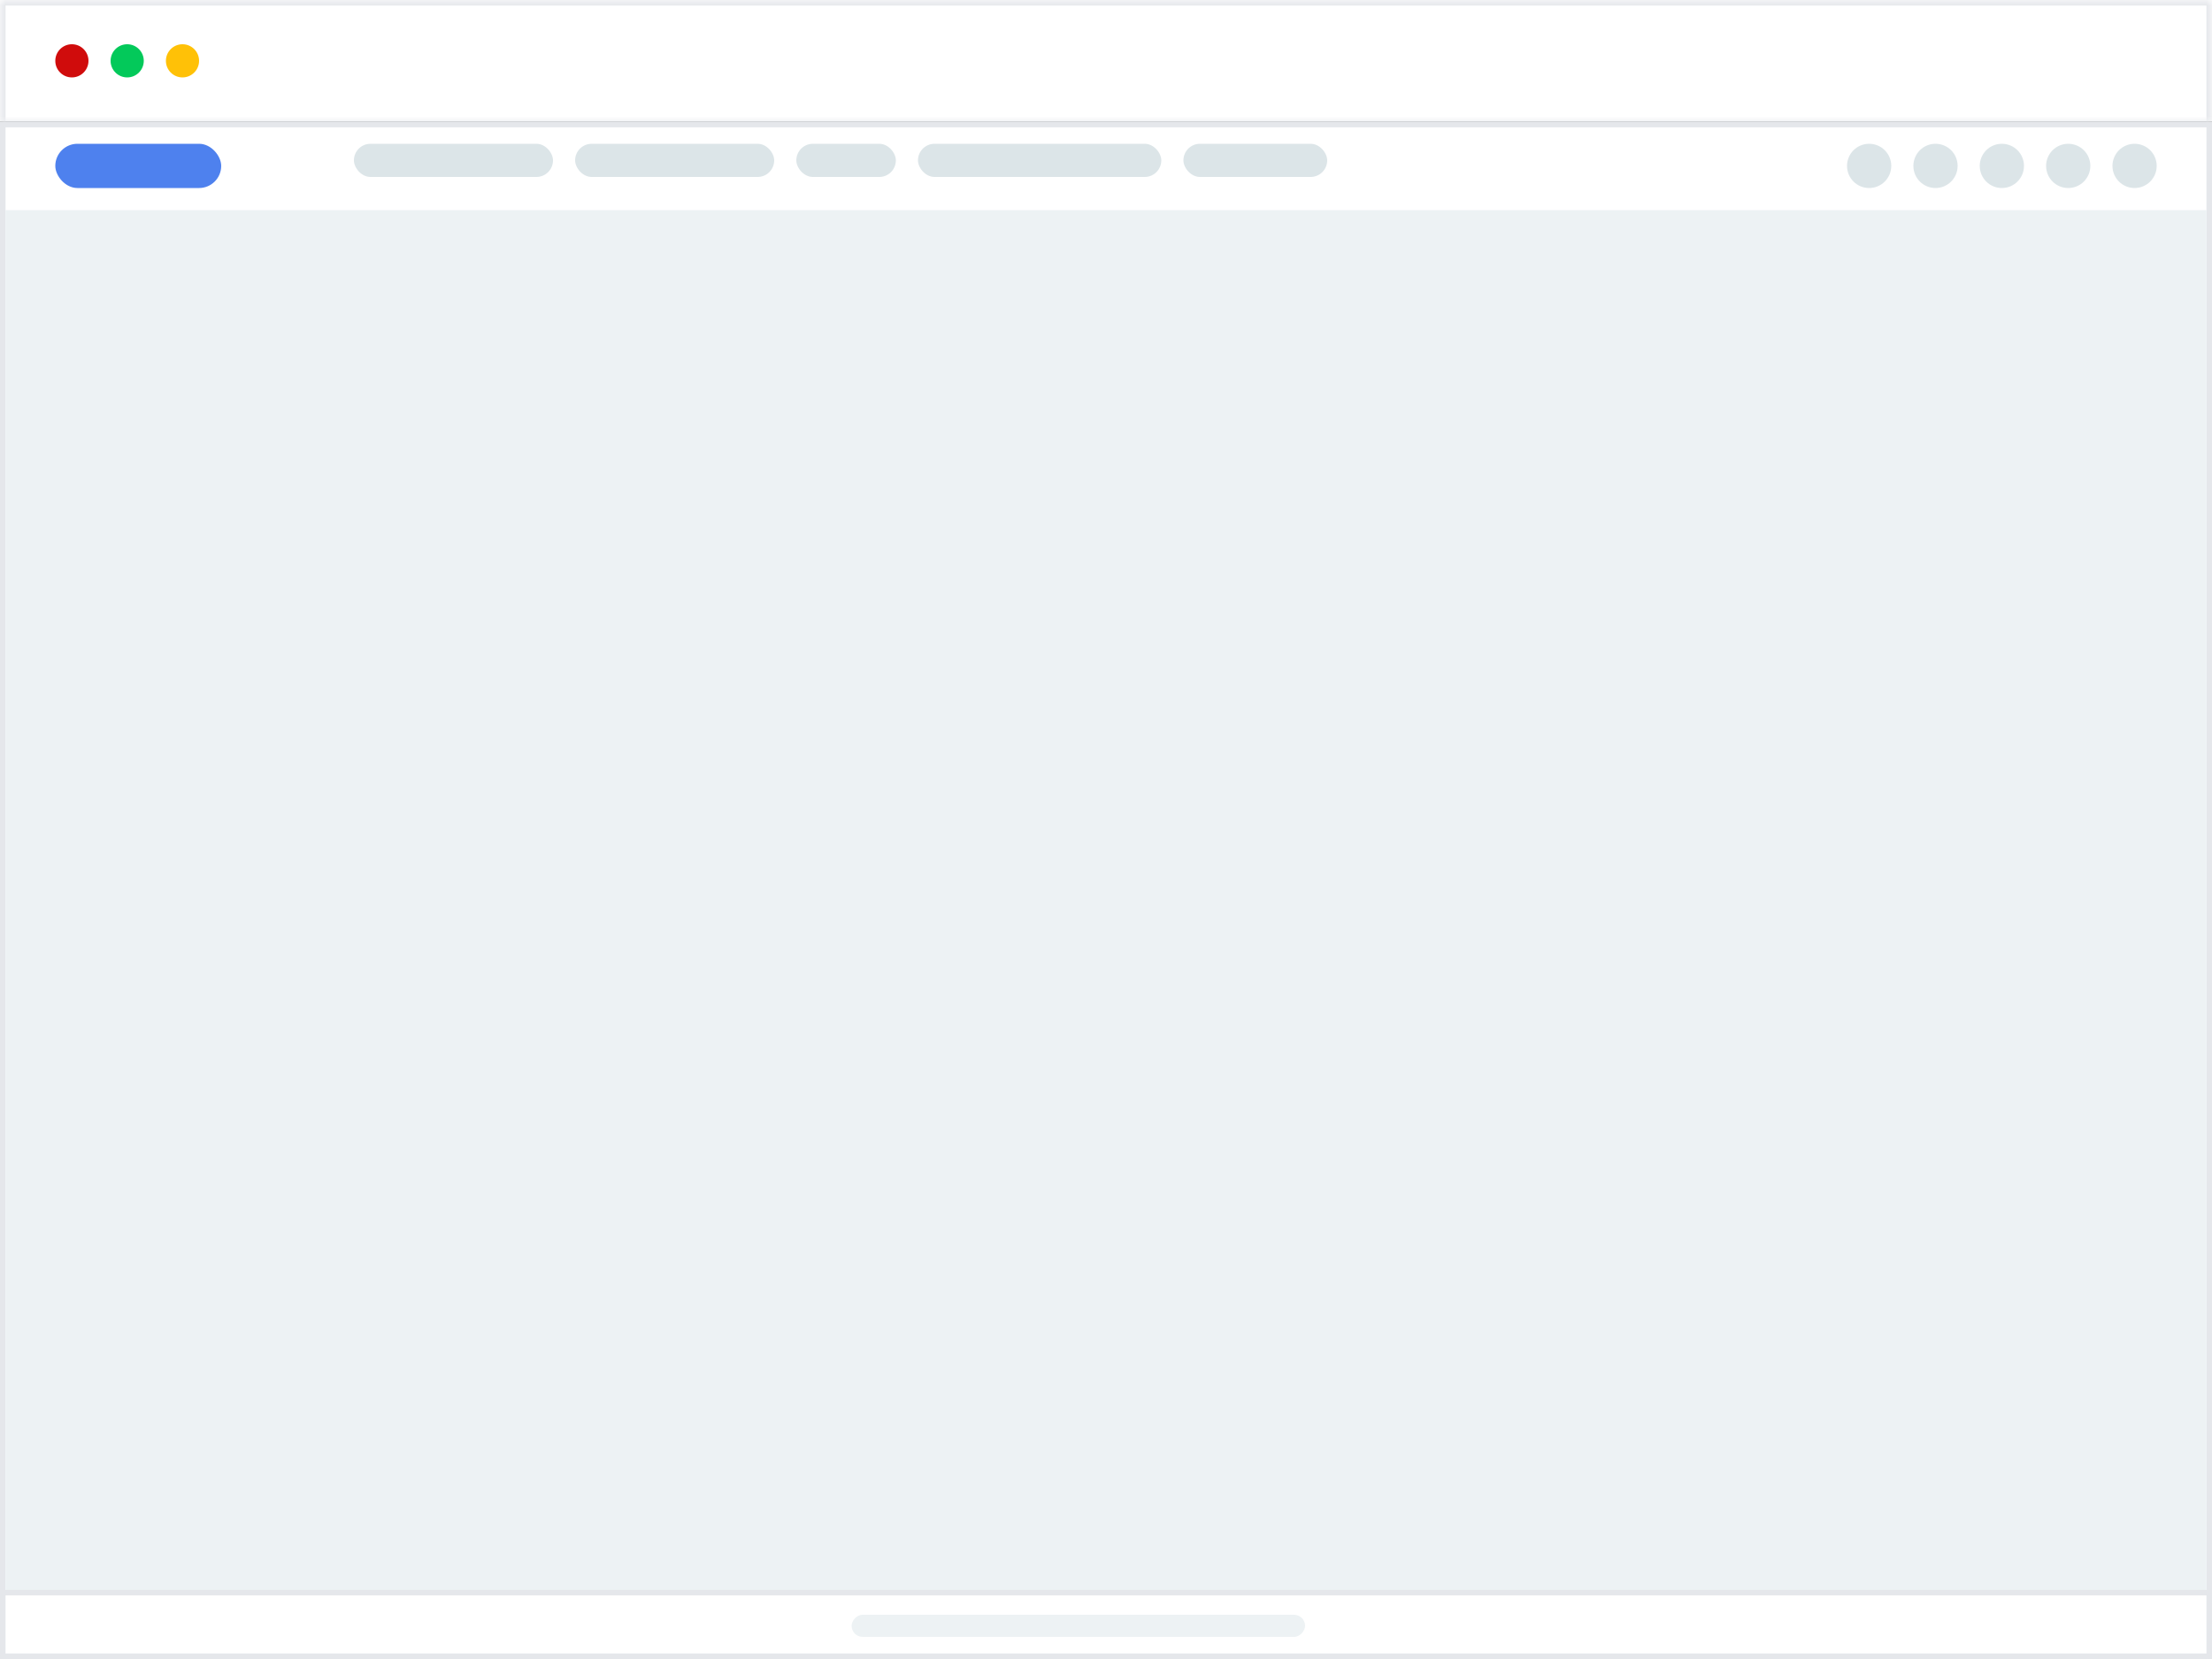 <svg width="200" height="150" viewBox="0 0 200 150" fill="none" xmlns="http://www.w3.org/2000/svg">
<rect x="0" y="0" width="200" height="150" fill="#333333" stroke="none"/>
<mask id="path-1-inside-1_1066_41301" fill="white">
<path d="M0 0H200V11H0V0Z"/>
</mask>
<path d="M0 0H200V11H0V0Z" fill="white"/>
<path d="M0 0V-0.5H-0.5V0H0ZM200 0H200.5V-0.5H200V0ZM0 0.5H200V-0.5H0V0.5ZM199.5 0V11H200.5V0H199.5ZM0.5 11V0H-0.5V11H0.5Z" fill="#E5E7EB" mask="url(#path-1-inside-1_1066_41301)"/>
<circle cx="6.5" cy="5.5" r="1.5" fill="#D00C0C"/>
<circle cx="11.5" cy="5.5" r="1.5" fill="#03C95A"/>
<circle cx="16.5" cy="5.5" r="1.5" fill="#FFC107"/>
<path d="M0.25 11.25H199.75V149.75H0.25V11.25Z" fill="white"/>
<path d="M0.25 11.25H199.75V149.75H0.25V11.25Z" stroke="#E5E7EB" stroke-width="0.5"/>
<mask id="path-7-inside-2_1066_41301" fill="white">
<path d="M0 11H200V19H0V11Z"/>
</mask>
<path d="M0 11.5H200V10.5H0V11.5Z" fill="#E5E7EB" mask="url(#path-7-inside-2_1066_41301)"/>
<rect x="5" y="13" width="15" height="4" rx="2" fill="#4E81EE"/>
<rect x="32" y="13" width="18" height="3" rx="1.5" fill="#DCE5E8"/>
<rect x="52" y="13" width="18" height="3" rx="1.5" fill="#DCE5E8"/>
<rect x="72" y="13" width="9" height="3" rx="1.5" fill="#DCE5E8"/>
<rect x="83" y="13" width="22" height="3" rx="1.5" fill="#DCE5E8"/>
<rect x="107" y="13" width="13" height="3" rx="1.5" fill="#DCE5E8"/>
<circle cx="169" cy="15" r="2" fill="#DCE5E8"/>
<circle cx="175" cy="15" r="2" fill="#DCE5E8"/>
<circle cx="181" cy="15" r="2" fill="#DCE5E8"/>
<circle cx="187" cy="15" r="2" fill="#DCE5E8"/>
<circle cx="193" cy="15" r="2" fill="#DCE5E8"/>
<rect x="0.5" y="19" width="199" height="125" fill="#EDF2F4"/>
<path d="M0 144.25H200V143.75H0V144.25Z" fill="#E5E7EB"/>
<rect width="41" height="2" rx="1" transform="matrix(1 0 0 -1 77 148)" fill="#EDF2F4"/>
</svg>
